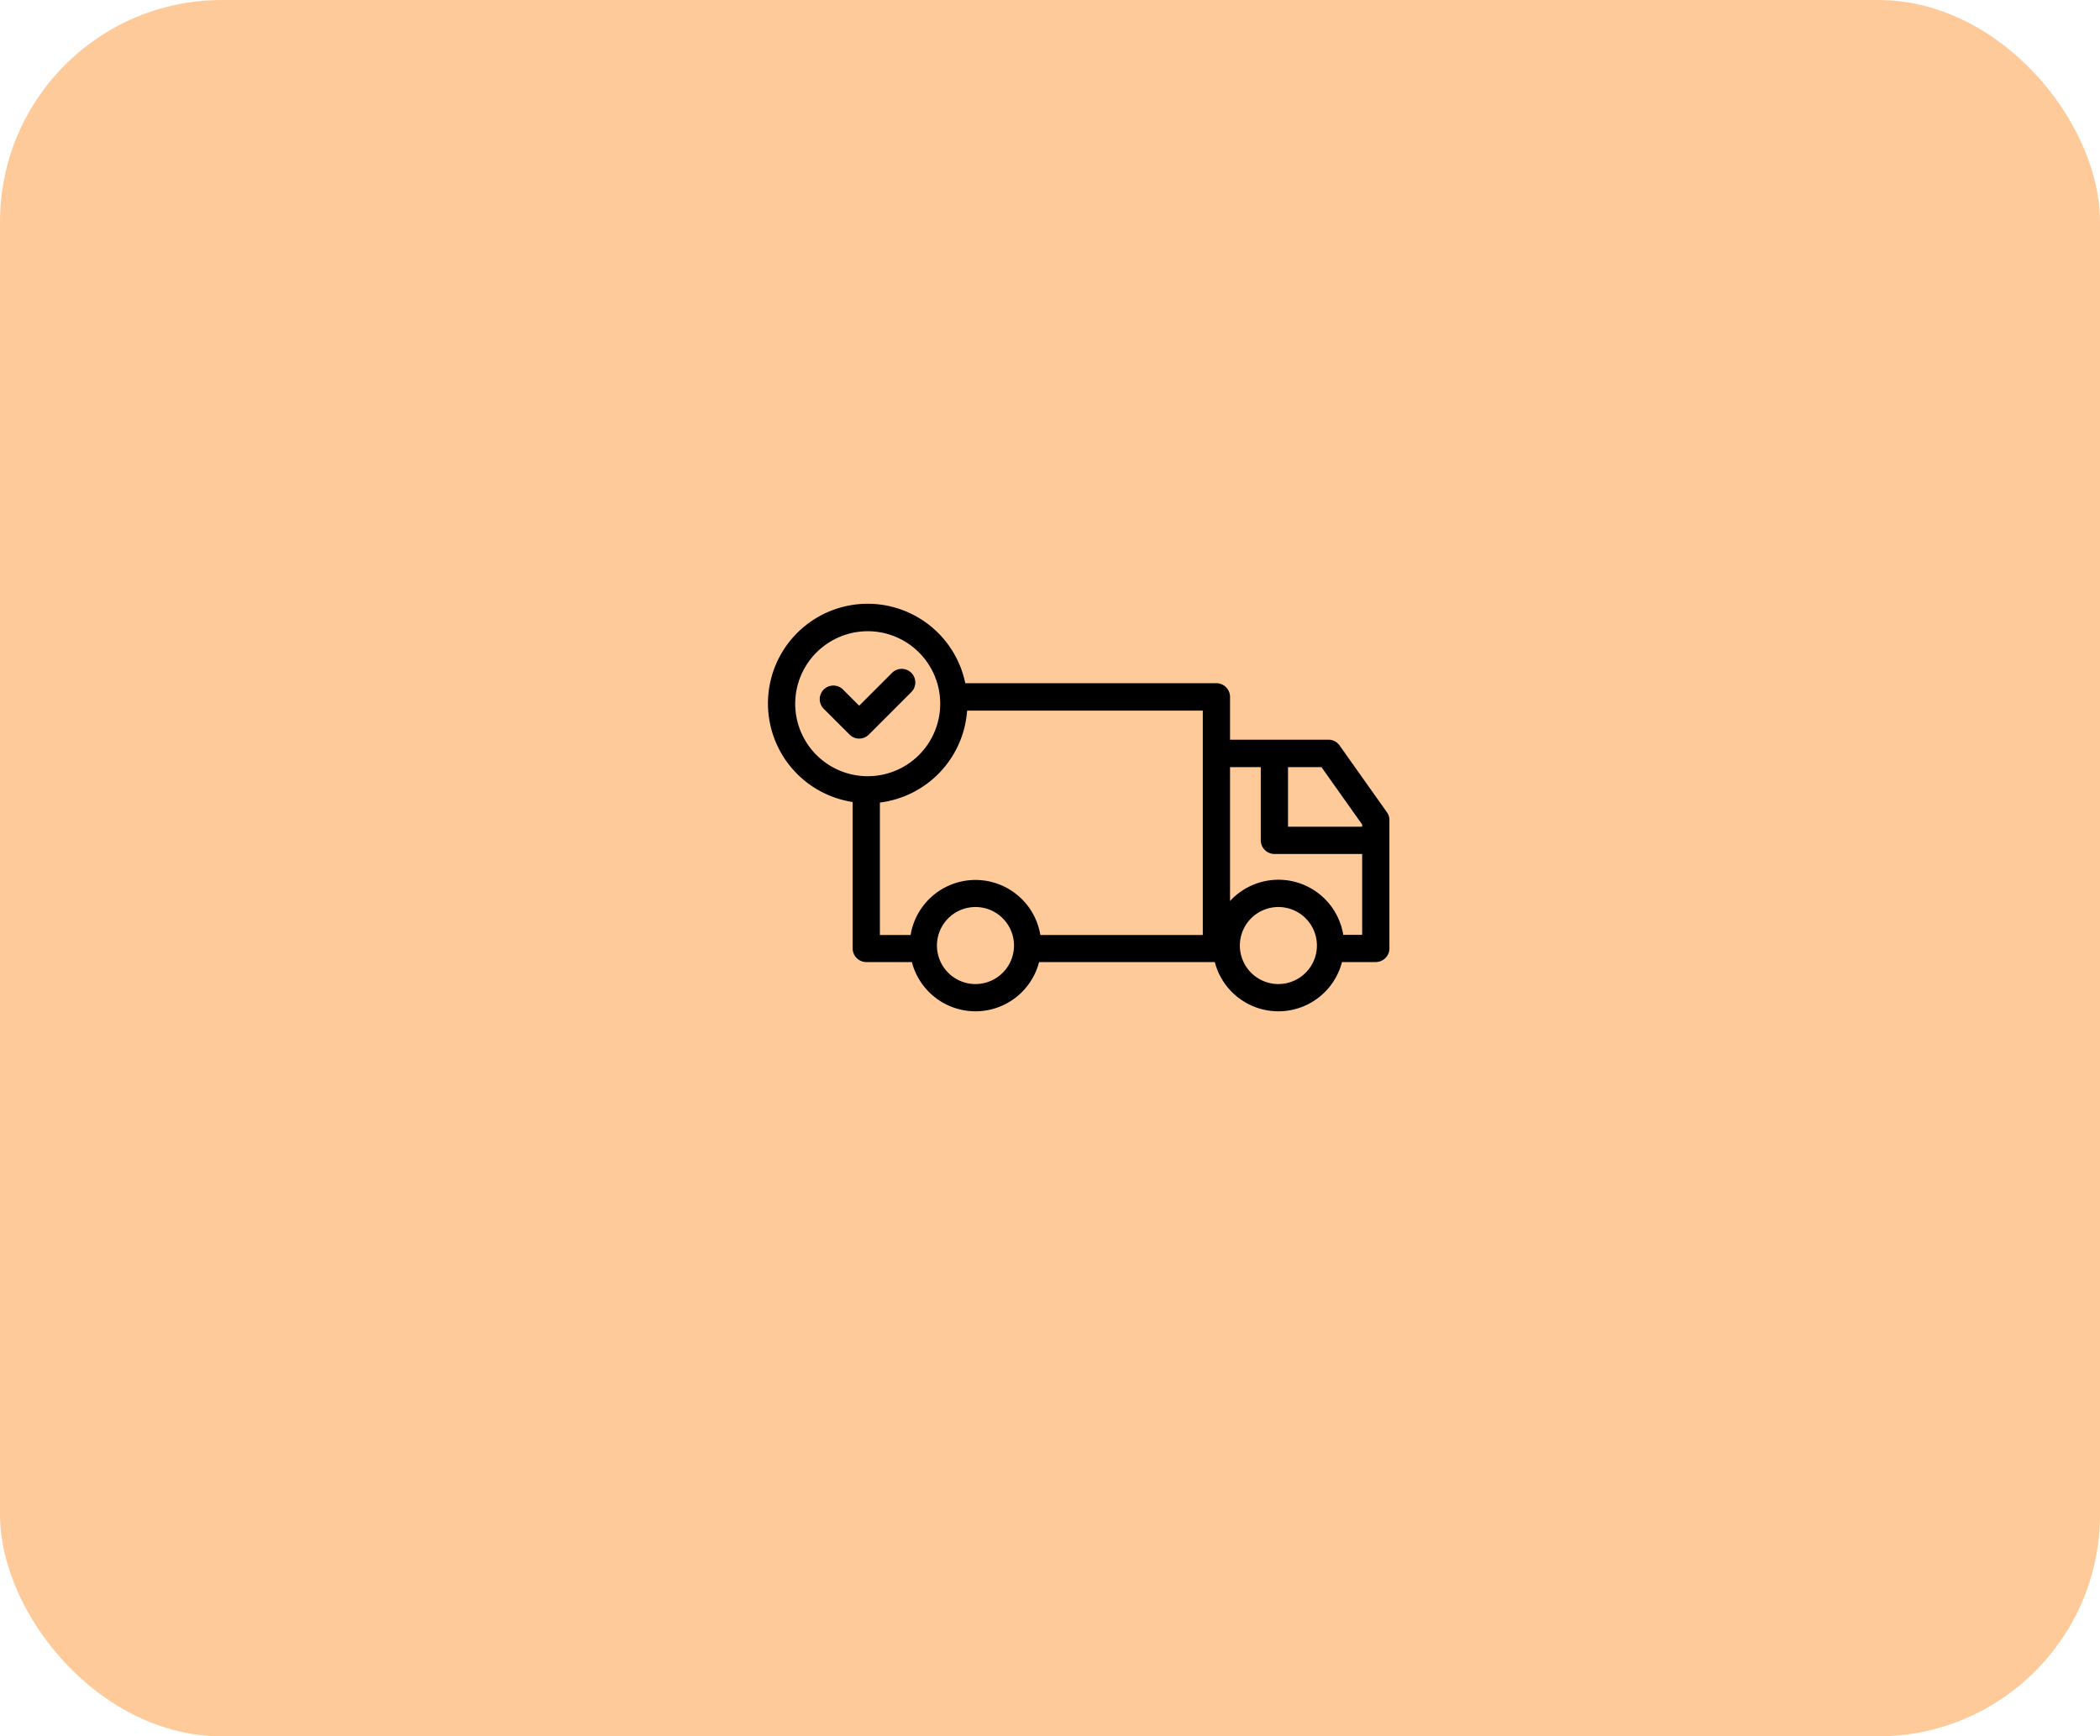 <svg xmlns="http://www.w3.org/2000/svg" width="549" height="454" viewBox="0 0 549 454">
  <g id="Group_43" data-name="Group 43" transform="translate(-176 -5537)">
    <rect id="Rectangle_4" data-name="Rectangle 4" width="549" height="454" rx="58" transform="translate(176 5537)" fill="#ffca9a"/>
    <g id="Layer_2" transform="translate(-199.232 5218.074)">
      <g id="Group_7" data-name="Group 7" transform="translate(576 476.8)">
        <path id="Path_13" data-name="Path 13" d="M107.137,195.627v38.288a3.589,3.589,0,0,0,3.563,3.563h11.924a17.173,17.173,0,0,0,33.253,0h45.936a17.173,17.173,0,0,0,33.253,0H243.9a3.589,3.589,0,0,0,3.563-3.563V200.33a3.392,3.392,0,0,0-.665-2.043l-12.351-17.434a3.56,3.56,0,0,0-2.9-1.52H205.8V168.122a3.589,3.589,0,0,0-3.563-3.563H136.589a26.067,26.067,0,1,0-29.453,31.068Zm32.113,47.6a10.071,10.071,0,1,1,10.071-10.071A10.076,10.076,0,0,1,139.25,243.226Zm79.189,0a10.071,10.071,0,1,1,10.071-10.071A10.076,10.076,0,0,1,218.439,243.226Zm21.9-41.709v.57H220.957V186.506H229.7Zm-26.507-15.011V205.65a3.589,3.589,0,0,0,3.563,3.563h22.944v21.139H235.4a17.172,17.172,0,0,0-29.6-8.836v-35.01ZM198.677,230.4H156.209a17.188,17.188,0,0,0-33.918,0h-8.028V195.77a26.089,26.089,0,0,0,22.8-24.037h61.613Zm-87.6-79.427a18.954,18.954,0,1,1-18.954,18.954A18.976,18.976,0,0,1,111.08,150.973Z" transform="translate(-85 -143.8)"/>
        <path id="Path_14" data-name="Path 14" d="M121.356,196.757a3.555,3.555,0,0,0,5.035,0l11.163-11.163a3.561,3.561,0,0,0-5.035-5.035l-8.646,8.646-4.18-4.18a3.561,3.561,0,1,0-5.035,5.035Z" transform="translate(-100.027 -162.554)"/>
      </g>
    </g>
  </g>
</svg>
